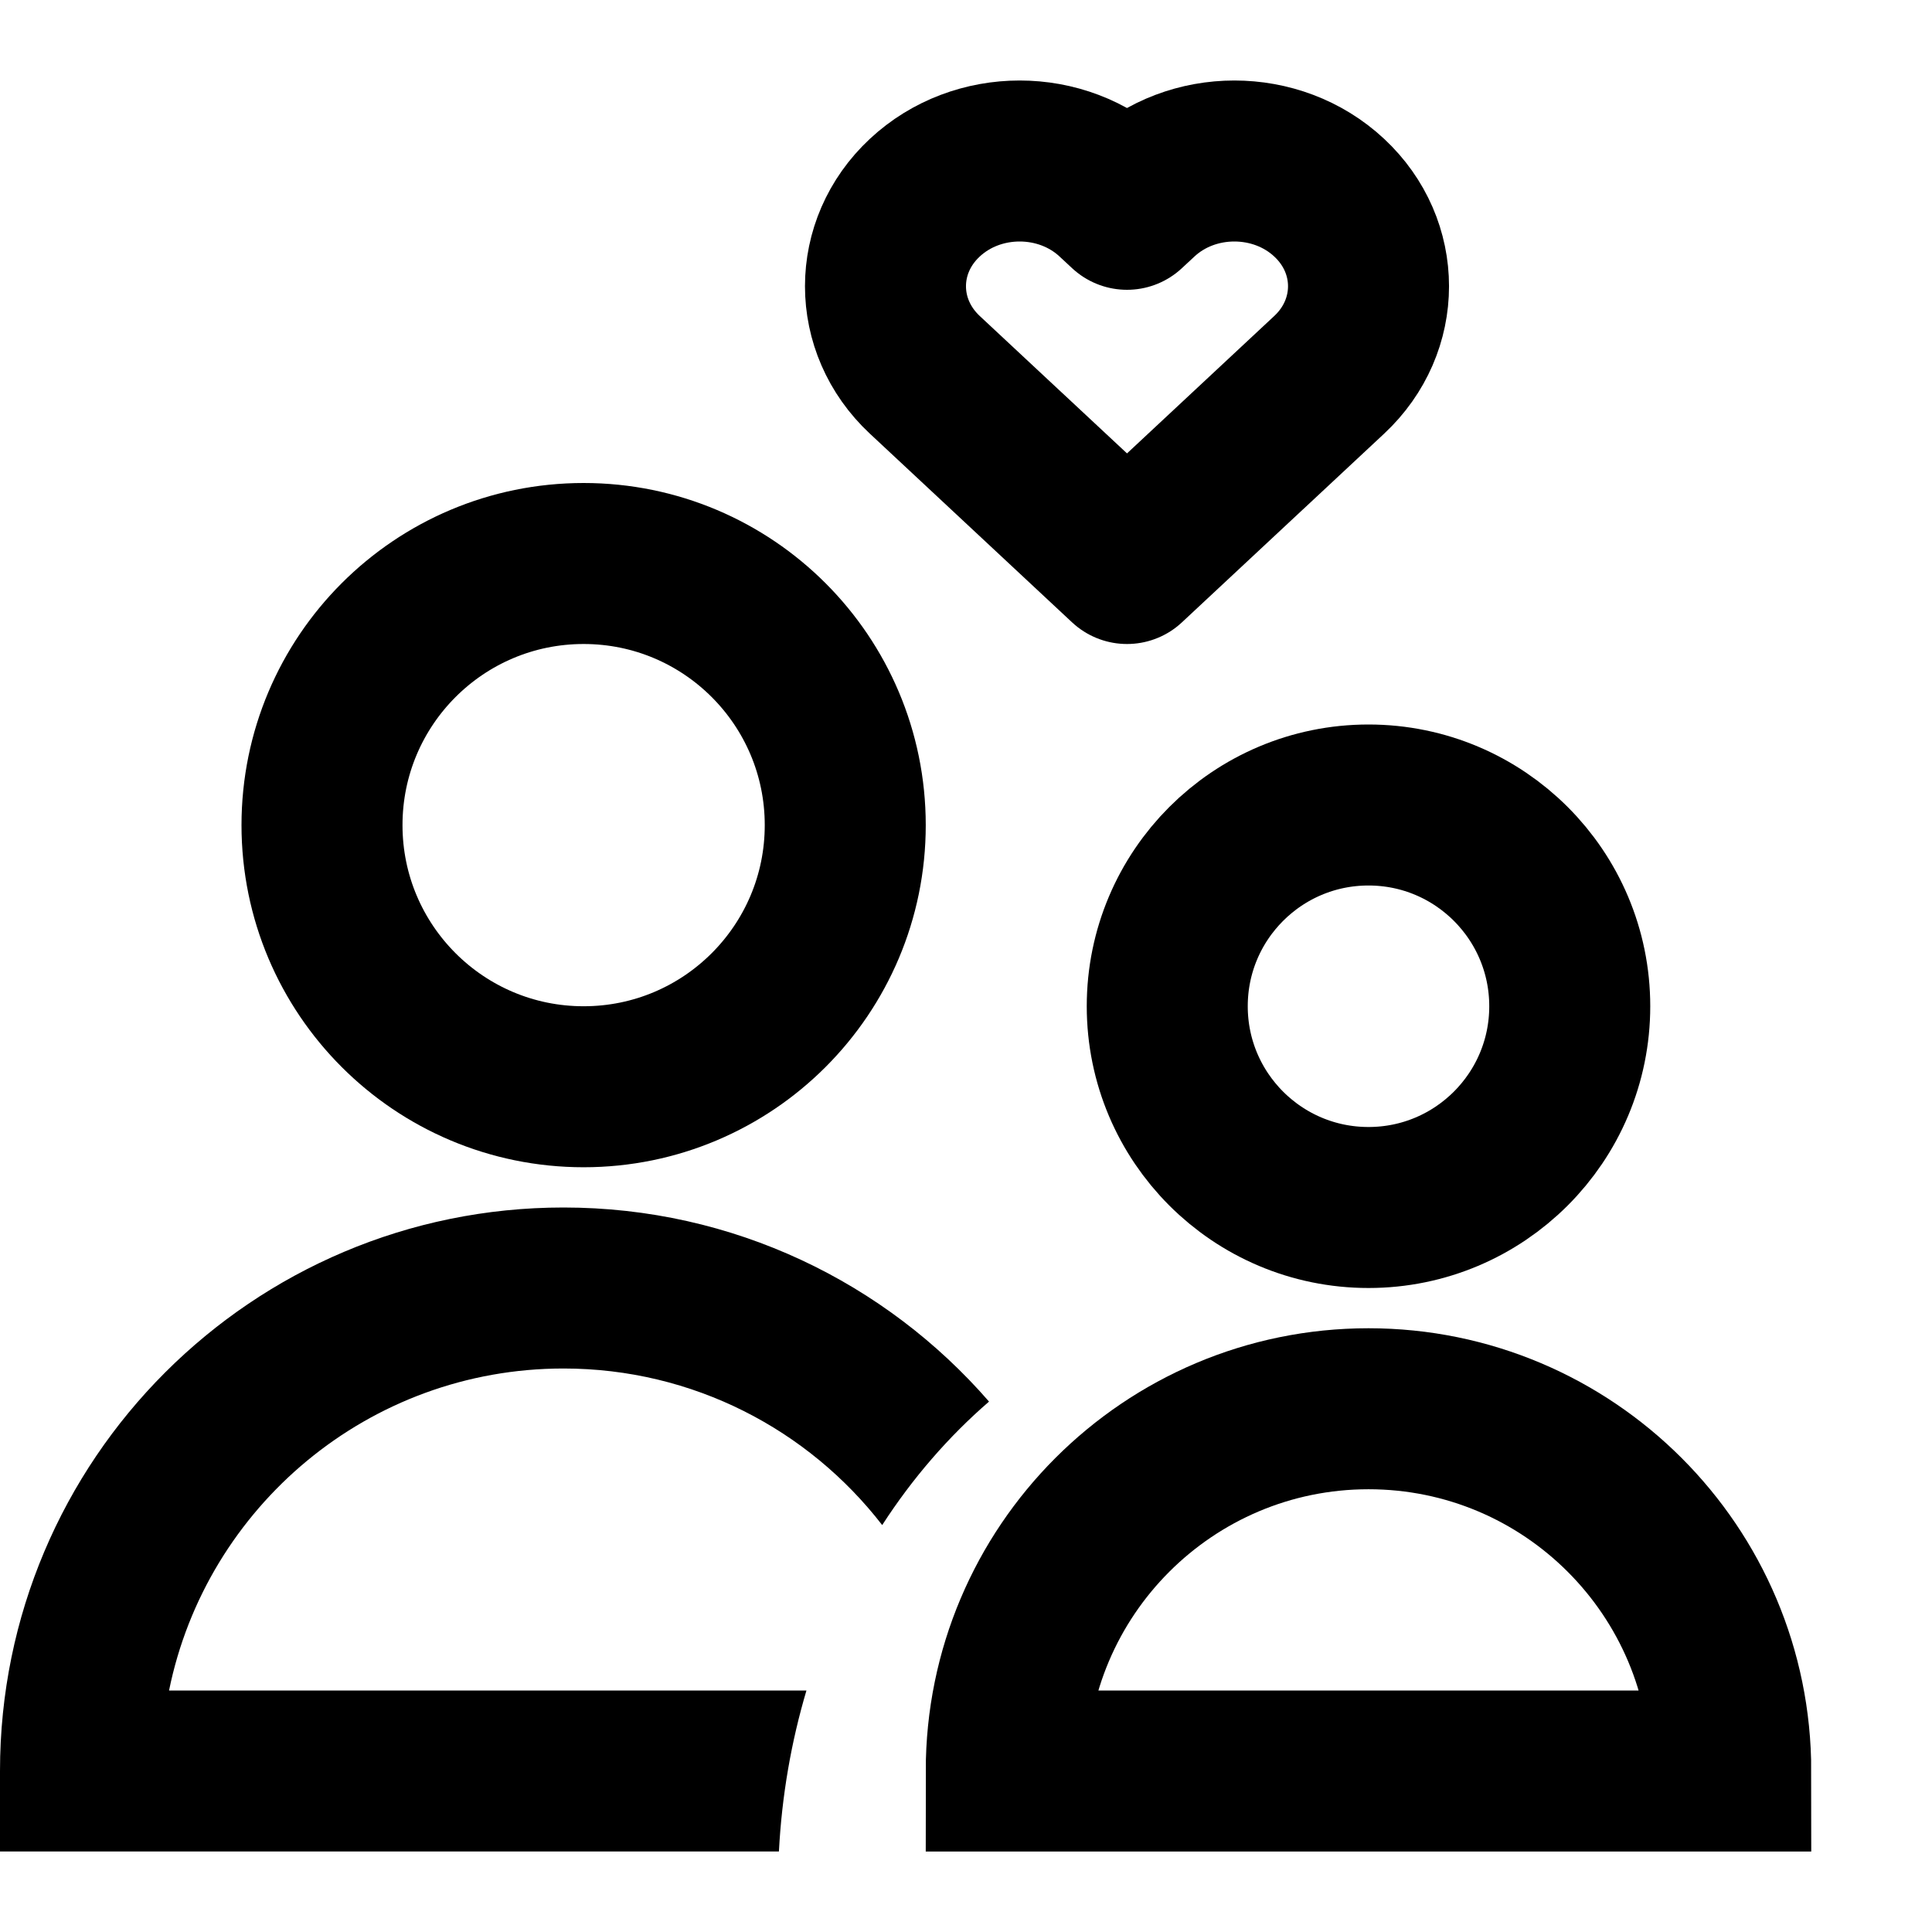 <!-- ! This file is automatically generated, please don't edit it directly. -->

<svg
	width="24"
	height="24"
	viewBox="0 0 24 24"
	fill="none"
	xmlns="http://www.w3.org/2000/svg"
>
	<g class="oi-family[love,parent]">
		<circle
			class="oi-vector"
			cx="7.25"
			cy="10.25"
			r="3.25"
			stroke="black"
			stroke-width="2"
		/>
		<circle
			class="oi-vector"
			cx="17"
			cy="12.5"
			r="2.5"
			stroke="black"
			stroke-width="2"
		/>
		<path
			class="oi-fill"
			fill-rule="evenodd"
			clip-rule="evenodd"
			d="M10.018 21H2.1C2.563 18.718 4.581 17 7 17C8.611 17 10.044 17.762 10.959 18.945C11.335 18.363 11.783 17.846 12.286 17.411C11.003 15.934 9.111 15 7 15C3.134 15 0 18.134 0 22V23H1H9.676C9.712 22.304 9.83 21.633 10.018 21Z"
			fill="black"
		/>
		<path
			class="oi-vector"
			d="M12.5 22C12.5 19.515 14.515 17.5 17 17.5C19.485 17.5 21.5 19.515 21.5 22H12.5Z"
			stroke="black"
			stroke-width="2"
		/>
		<path
			class="oi-vector"
			d="M11.488 2.456C12.139 1.848 13.194 1.848 13.845 2.456L14 2.6L14.155 2.456C14.806 1.848 15.861 1.848 16.512 2.456C17.163 3.063 17.163 4.048 16.512 4.656L14 7L11.488 4.656C10.837 4.048 10.837 3.063 11.488 2.456Z"
			stroke="black"
			stroke-width="2"
			stroke-miterlimit="10"
			stroke-linecap="round"
			stroke-linejoin="round"
		/>
	</g>
</svg>